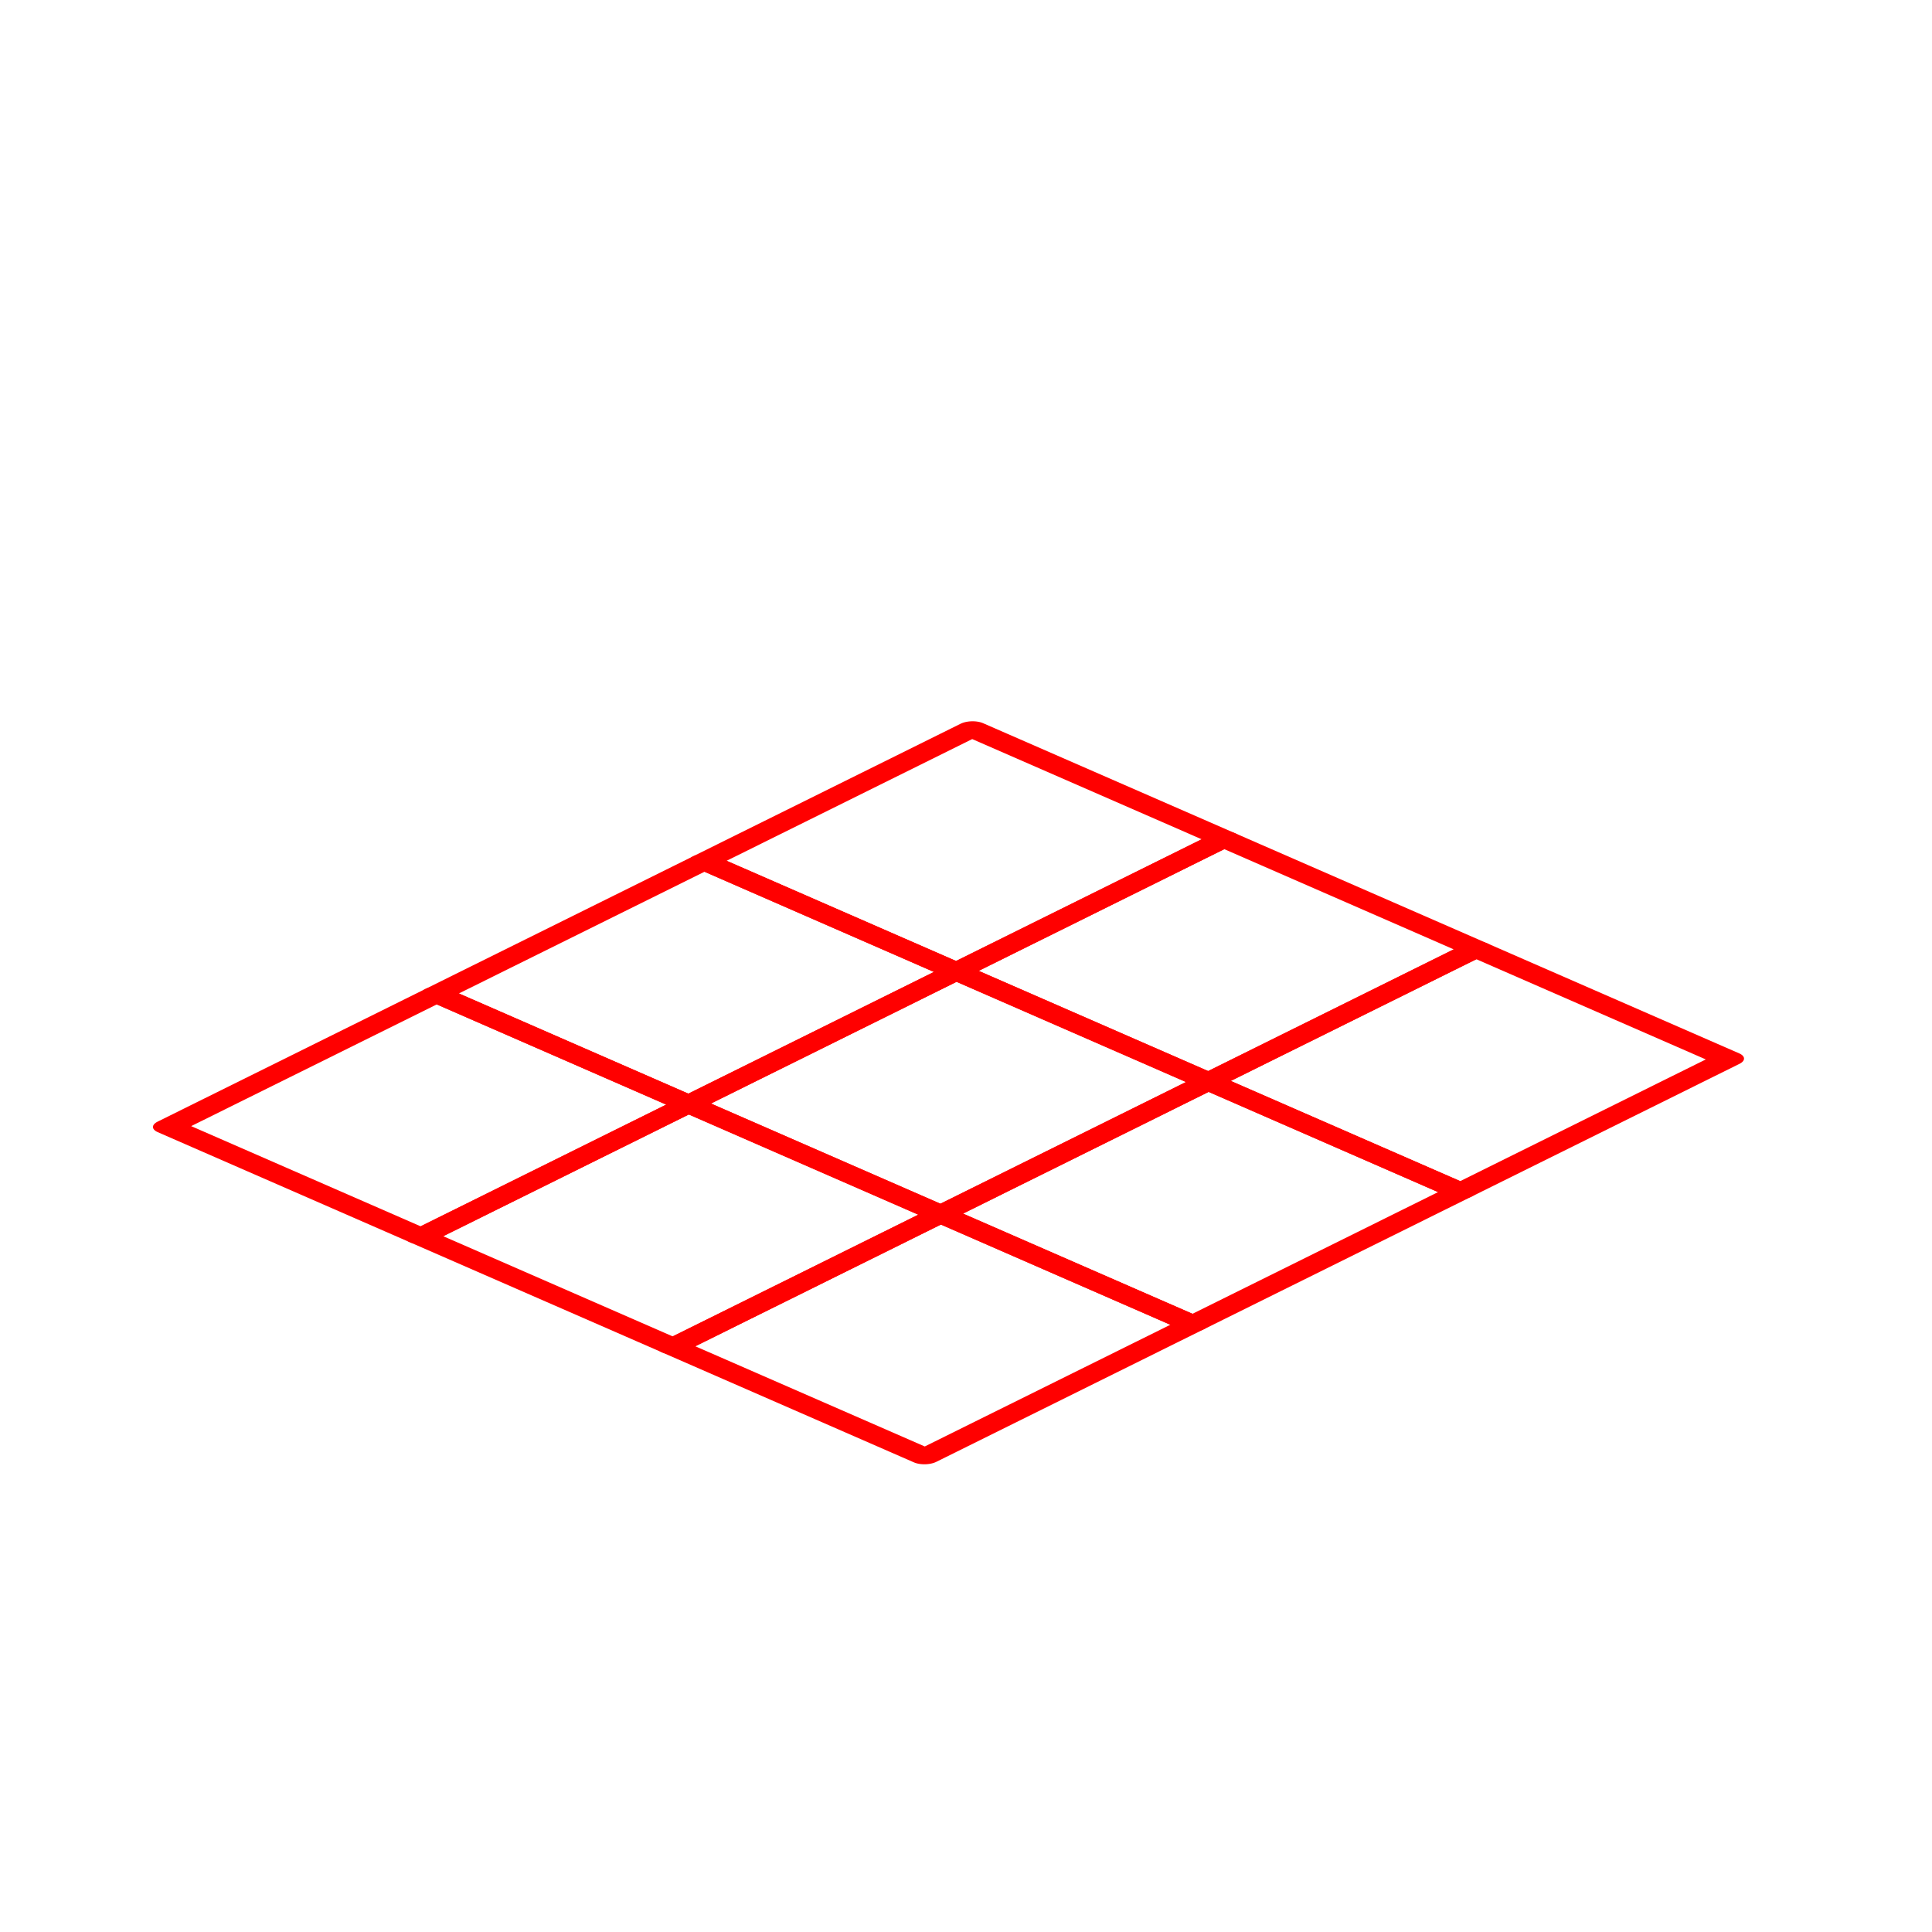 <?xml version="1.0" encoding="UTF-8" standalone="no"?>
<svg
   inkscape:export-ydpi="96"
   inkscape:export-xdpi="96"
   inkscape:export-filename="C:\Users\iffn1\Documents\UnityProjects\CastleBuilder2\Assets\Modules\HumanBuildings\Builder\UI\Icons\Dark\BlockLines-Dark.png"
   sodipodi:docname="BlockLines-Dark.svg"
   inkscape:version="1.1 (c68e22c387, 2021-05-23)"
   id="svg1397"
   version="1.1"
   viewBox="0 0 100 100"
   height="100mm"
   width="100mm"
   xmlns:inkscape="http://www.inkscape.org/namespaces/inkscape"
   xmlns:sodipodi="http://sodipodi.sourceforge.net/DTD/sodipodi-0.dtd"
   xmlns="http://www.w3.org/2000/svg"
   xmlns:svg="http://www.w3.org/2000/svg"
   xmlns:rdf="http://www.w3.org/1999/02/22-rdf-syntax-ns#"
   xmlns:cc="http://creativecommons.org/ns#"
   xmlns:dc="http://purl.org/dc/elements/1.1/">
  <defs
     id="defs1391">
    <marker
       inkscape:isstock="true"
       style="overflow:visible"
       id="Arrow1Lstart"
       refX="0.0"
       refY="0.0"
       orient="auto"
       inkscape:stockid="Arrow1Lstart">
      <path
         transform="scale(0.8) translate(12.5,0)"
         style="fill-rule:evenodd;stroke:#000000;stroke-width:1.0pt"
         d="M 0.0,0.0 L 5.0,-5.0 L -12.5,0.0 L 5.0,5.0 L 0.0,0.0 z "
         id="path2844" />
    </marker>
    <linearGradient
       id="linearGradient3996"
       inkscape:swatch="solid">
      <stop
         style="stop-color:#333333;stop-opacity:1;"
         offset="0"
         id="stop3994" />
    </linearGradient>
  </defs>
  <sodipodi:namedview
     inkscape:window-maximized="1"
     inkscape:window-y="-8"
     inkscape:window-x="-8"
     inkscape:window-height="1017"
     inkscape:window-width="1920"
     showgrid="false"
     inkscape:document-rotation="0"
     inkscape:current-layer="layer1"
     inkscape:document-units="mm"
     inkscape:cy="243.92857"
     inkscape:cx="185.35714"
     inkscape:zoom="1.4"
     inkscape:pageshadow="2"
     inkscape:pageopacity="0.0"
     borderopacity="1.0"
     bordercolor="#666666"
     pagecolor="#ffffff"
     id="base"
     inkscape:pagecheckerboard="0" />
  <g
     id="layer1"
     inkscape:groupmode="layer"
     inkscape:label="Layer 1">
    <g
       id="g2485"
       transform="translate(-310.893,-1821.253)"
       style="display:inline;fill:none">
      <rect
         ry="0"
         style="display:inline;fill:none;fill-opacity:1;stroke:#ff0000;stroke-width:1.279;stroke-linejoin:round;stroke-miterlimit:4;stroke-dasharray:none;stroke-opacity:1;paint-order:fill markers stroke"
         id="rect1815-9-5-5-11-0-63"
         width="15.466"
         height="14.244"
         x="2067.693"
         y="-2415.103"
         transform="matrix(-0.896,0.444,-0.916,-0.4,0,0)" />
      <rect
         ry="0"
         style="display:inline;fill:none;fill-opacity:1;stroke:#ff0000;stroke-width:1.279;stroke-linejoin:round;stroke-miterlimit:4;stroke-dasharray:none;stroke-opacity:1;paint-order:fill markers stroke"
         id="rect1815-9-5-5-11-0-63-29"
         width="15.466"
         height="14.244"
         x="2052.227"
         y="-2415.103"
         transform="matrix(-0.896,0.444,-0.916,-0.4,0,0)" />
      <rect
         ry="0"
         style="display:inline;fill:none;fill-opacity:1;stroke:#ff0000;stroke-width:1.279;stroke-linejoin:round;stroke-miterlimit:4;stroke-dasharray:none;stroke-opacity:1;paint-order:fill markers stroke"
         id="rect1815-9-5-5-11-0-63-3"
         width="15.466"
         height="14.244"
         x="2036.761"
         y="-2415.103"
         transform="matrix(-0.896,0.444,-0.916,-0.4,0,0)" />
      <rect
         ry="0"
         style="display:inline;fill:none;fill-opacity:1;stroke:#ff0000;stroke-width:1.279;stroke-linejoin:round;stroke-miterlimit:4;stroke-dasharray:none;stroke-opacity:1;paint-order:fill markers stroke"
         id="rect1815-9-5-5-11-0-63-21"
         width="15.466"
         height="14.244"
         x="2067.693"
         y="-2400.86"
         transform="matrix(-0.896,0.444,-0.916,-0.4,0,0)" />
      <rect
         ry="0"
         style="display:inline;fill:none;fill-opacity:1;stroke:#ff0000;stroke-width:1.279;stroke-linejoin:round;stroke-miterlimit:4;stroke-dasharray:none;stroke-opacity:1;paint-order:fill markers stroke"
         id="rect1815-9-5-5-11-0-63-70"
         width="15.466"
         height="14.244"
         x="2052.227"
         y="-2400.86"
         transform="matrix(-0.896,0.444,-0.916,-0.4,0,0)" />
      <rect
         ry="0"
         style="display:inline;fill:none;fill-opacity:1;stroke:#ff0000;stroke-width:1.279;stroke-linejoin:round;stroke-miterlimit:4;stroke-dasharray:none;stroke-opacity:1;paint-order:fill markers stroke"
         id="rect1815-9-5-5-11-0-63-5"
         width="15.466"
         height="14.244"
         x="2036.761"
         y="-2400.86"
         transform="matrix(-0.896,0.444,-0.916,-0.4,0,0)" />
      <rect
         ry="0"
         style="display:inline;fill:none;fill-opacity:1;stroke:#ff0000;stroke-width:1.279;stroke-linejoin:round;stroke-miterlimit:4;stroke-dasharray:none;stroke-opacity:1;paint-order:fill markers stroke"
         id="rect1815-9-5-5-11-0-63-6"
         width="15.466"
         height="14.244"
         x="2067.693"
         y="-2429.347"
         transform="matrix(-0.896,0.444,-0.916,-0.4,0,0)" />
      <rect
         ry="0"
         style="display:inline;fill:none;fill-opacity:1;stroke:#ff0000;stroke-width:1.279;stroke-linejoin:round;stroke-miterlimit:4;stroke-dasharray:none;stroke-opacity:1;paint-order:fill markers stroke"
         id="rect1815-9-5-5-11-0-63-2"
         width="15.466"
         height="14.244"
         x="2052.227"
         y="-2429.347"
         transform="matrix(-0.896,0.444,-0.916,-0.4,0,0)" />
      <rect
         ry="0"
         style="display:inline;fill:none;fill-opacity:1;stroke:#ff0000;stroke-width:1.279;stroke-linejoin:round;stroke-miterlimit:4;stroke-dasharray:none;stroke-opacity:1;paint-order:fill markers stroke"
         id="rect1815-9-5-5-11-0-63-7"
         width="15.466"
         height="14.244"
         x="2036.761"
         y="-2429.347"
         transform="matrix(-0.896,0.444,-0.916,-0.4,0,0)" />
    </g>
  </g>
</svg>
